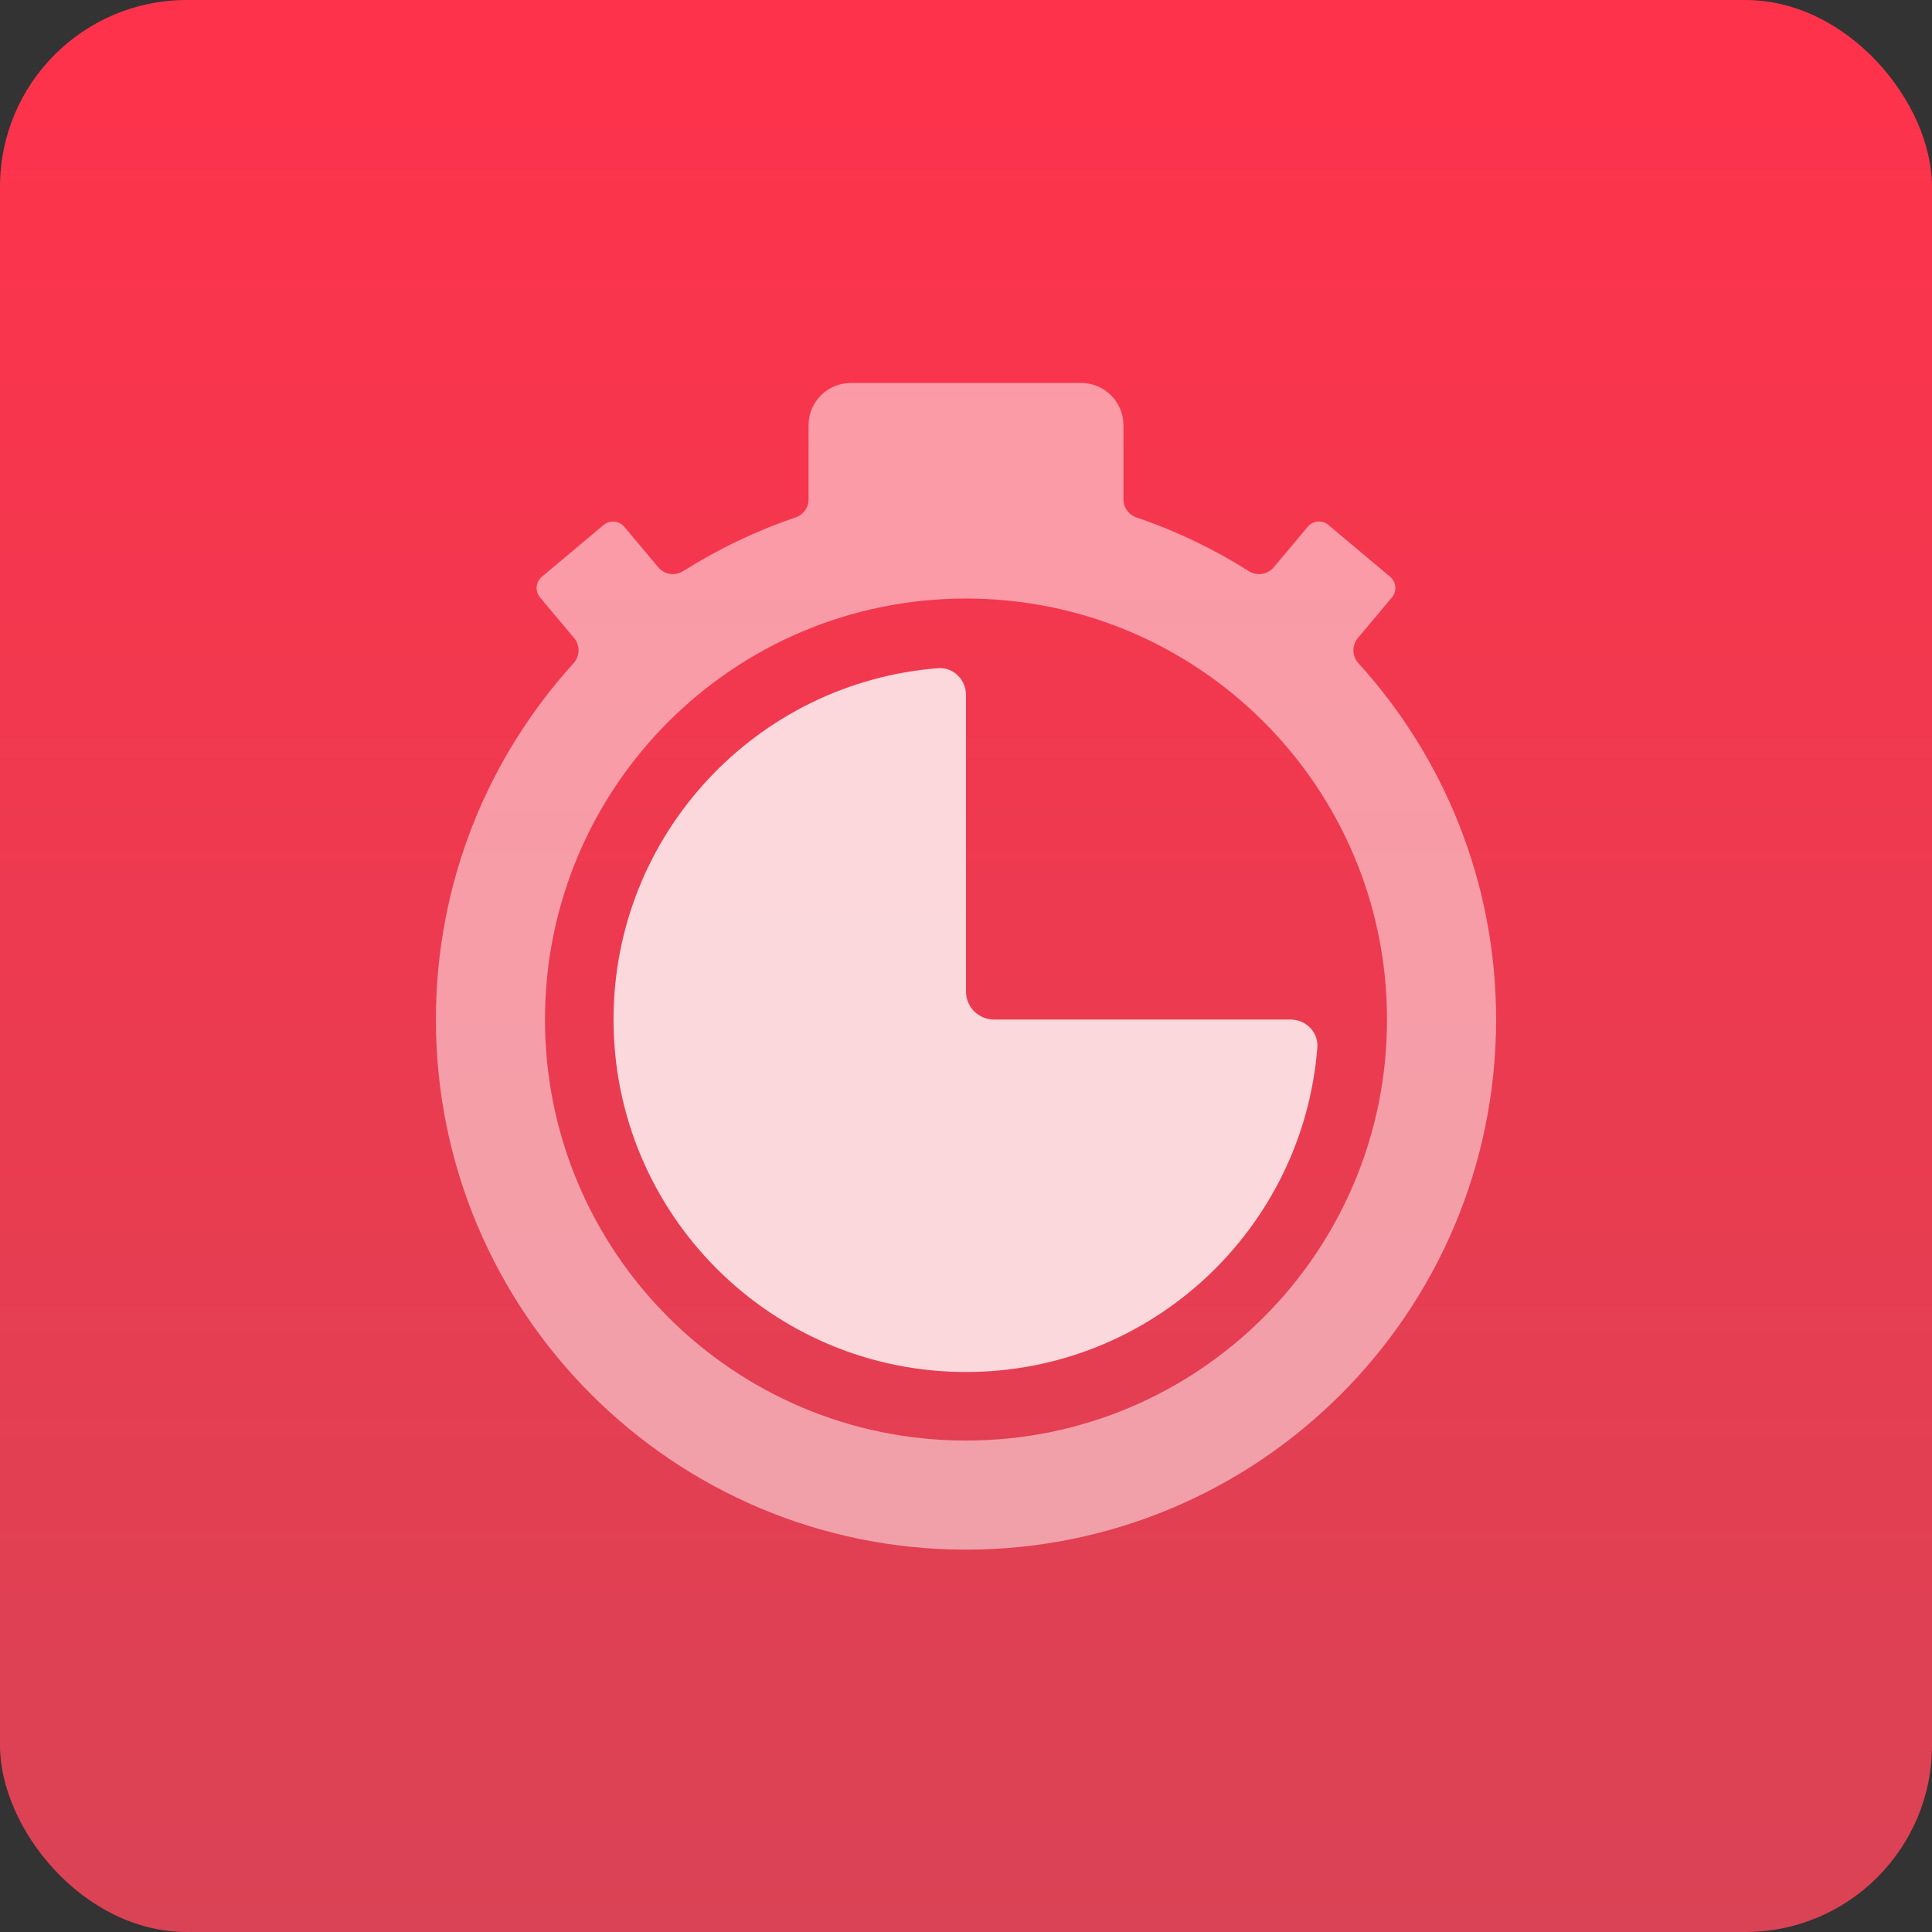<svg width="414" height="414" viewBox="0 0 414 414" fill="none" xmlns="http://www.w3.org/2000/svg">
<rect x="0" y="0" width="414" height="414" fill="#333333" stroke="none"/>
<rect width="414" height="414" rx="40" fill="url(#paint0_linear_360_43)"/>
<g clip-path="url(#clip0_360_43)">
<path opacity="0.8" d="M207 148.949C207 145.636 204.304 142.924 201.001 143.184C162.092 146.242 131.471 178.784 131.471 218.474C131.471 260.183 165.287 293.999 207 293.999C246.694 293.999 279.232 263.378 282.29 224.473C282.55 221.17 279.838 218.474 276.525 218.474H213C209.686 218.474 207 215.788 207 212.474V148.949Z" fill="white"/>
<path opacity="0.5" d="M298.273 128.024C298.273 128.024 298.274 128.025 298.274 128.024C299.391 126.693 299.218 124.704 297.884 123.59L284.66 112.494C283.329 111.375 281.339 111.548 280.225 112.882L272.923 121.584C271.605 123.154 269.318 123.468 267.585 122.373C260.113 117.652 252.054 113.78 243.542 110.889C241.883 110.325 240.741 108.784 240.741 107.032V91.125C240.741 86.12 236.686 82.065 231.682 82.065H182.318C177.314 82.065 173.259 86.12 173.259 91.125V107.032C173.259 108.784 172.116 110.325 170.458 110.888C161.944 113.78 153.885 117.652 146.415 122.372C144.682 123.467 142.394 123.154 141.076 121.583L133.775 112.882C132.657 111.552 130.671 111.375 129.34 112.494L116.116 123.59C114.781 124.709 114.609 126.695 115.727 128.026L123.043 136.745C124.359 138.315 124.272 140.62 122.894 142.137C104.577 162.303 93.409 189.083 93.409 218.474C93.409 281.211 144.263 332.065 207 332.065C269.736 332.065 320.591 281.211 320.591 218.474C320.591 189.083 309.422 162.302 291.105 142.133C289.728 140.616 289.64 138.311 290.957 136.742L298.271 128.023C298.272 128.023 298.273 128.023 298.273 128.024ZM207 308.691C157.177 308.691 116.783 268.301 116.783 218.474C116.783 168.648 157.173 128.257 207 128.257C256.826 128.257 297.217 168.648 297.217 218.474C297.217 268.301 256.826 308.691 207 308.691Z" fill="white"/>
</g>
<defs>
<linearGradient id="paint0_linear_360_43" x1="207" y1="0" x2="207" y2="414" gradientUnits="userSpaceOnUse">
<stop stop-color="#FF324B"/>
<stop offset="1" stop-color="#DA4355"/>
</linearGradient>
<clipPath id="clip0_360_43">
<rect width="227.183" height="250" fill="white" transform="translate(93.409 82.065)"/>
</clipPath>
</defs>
</svg>